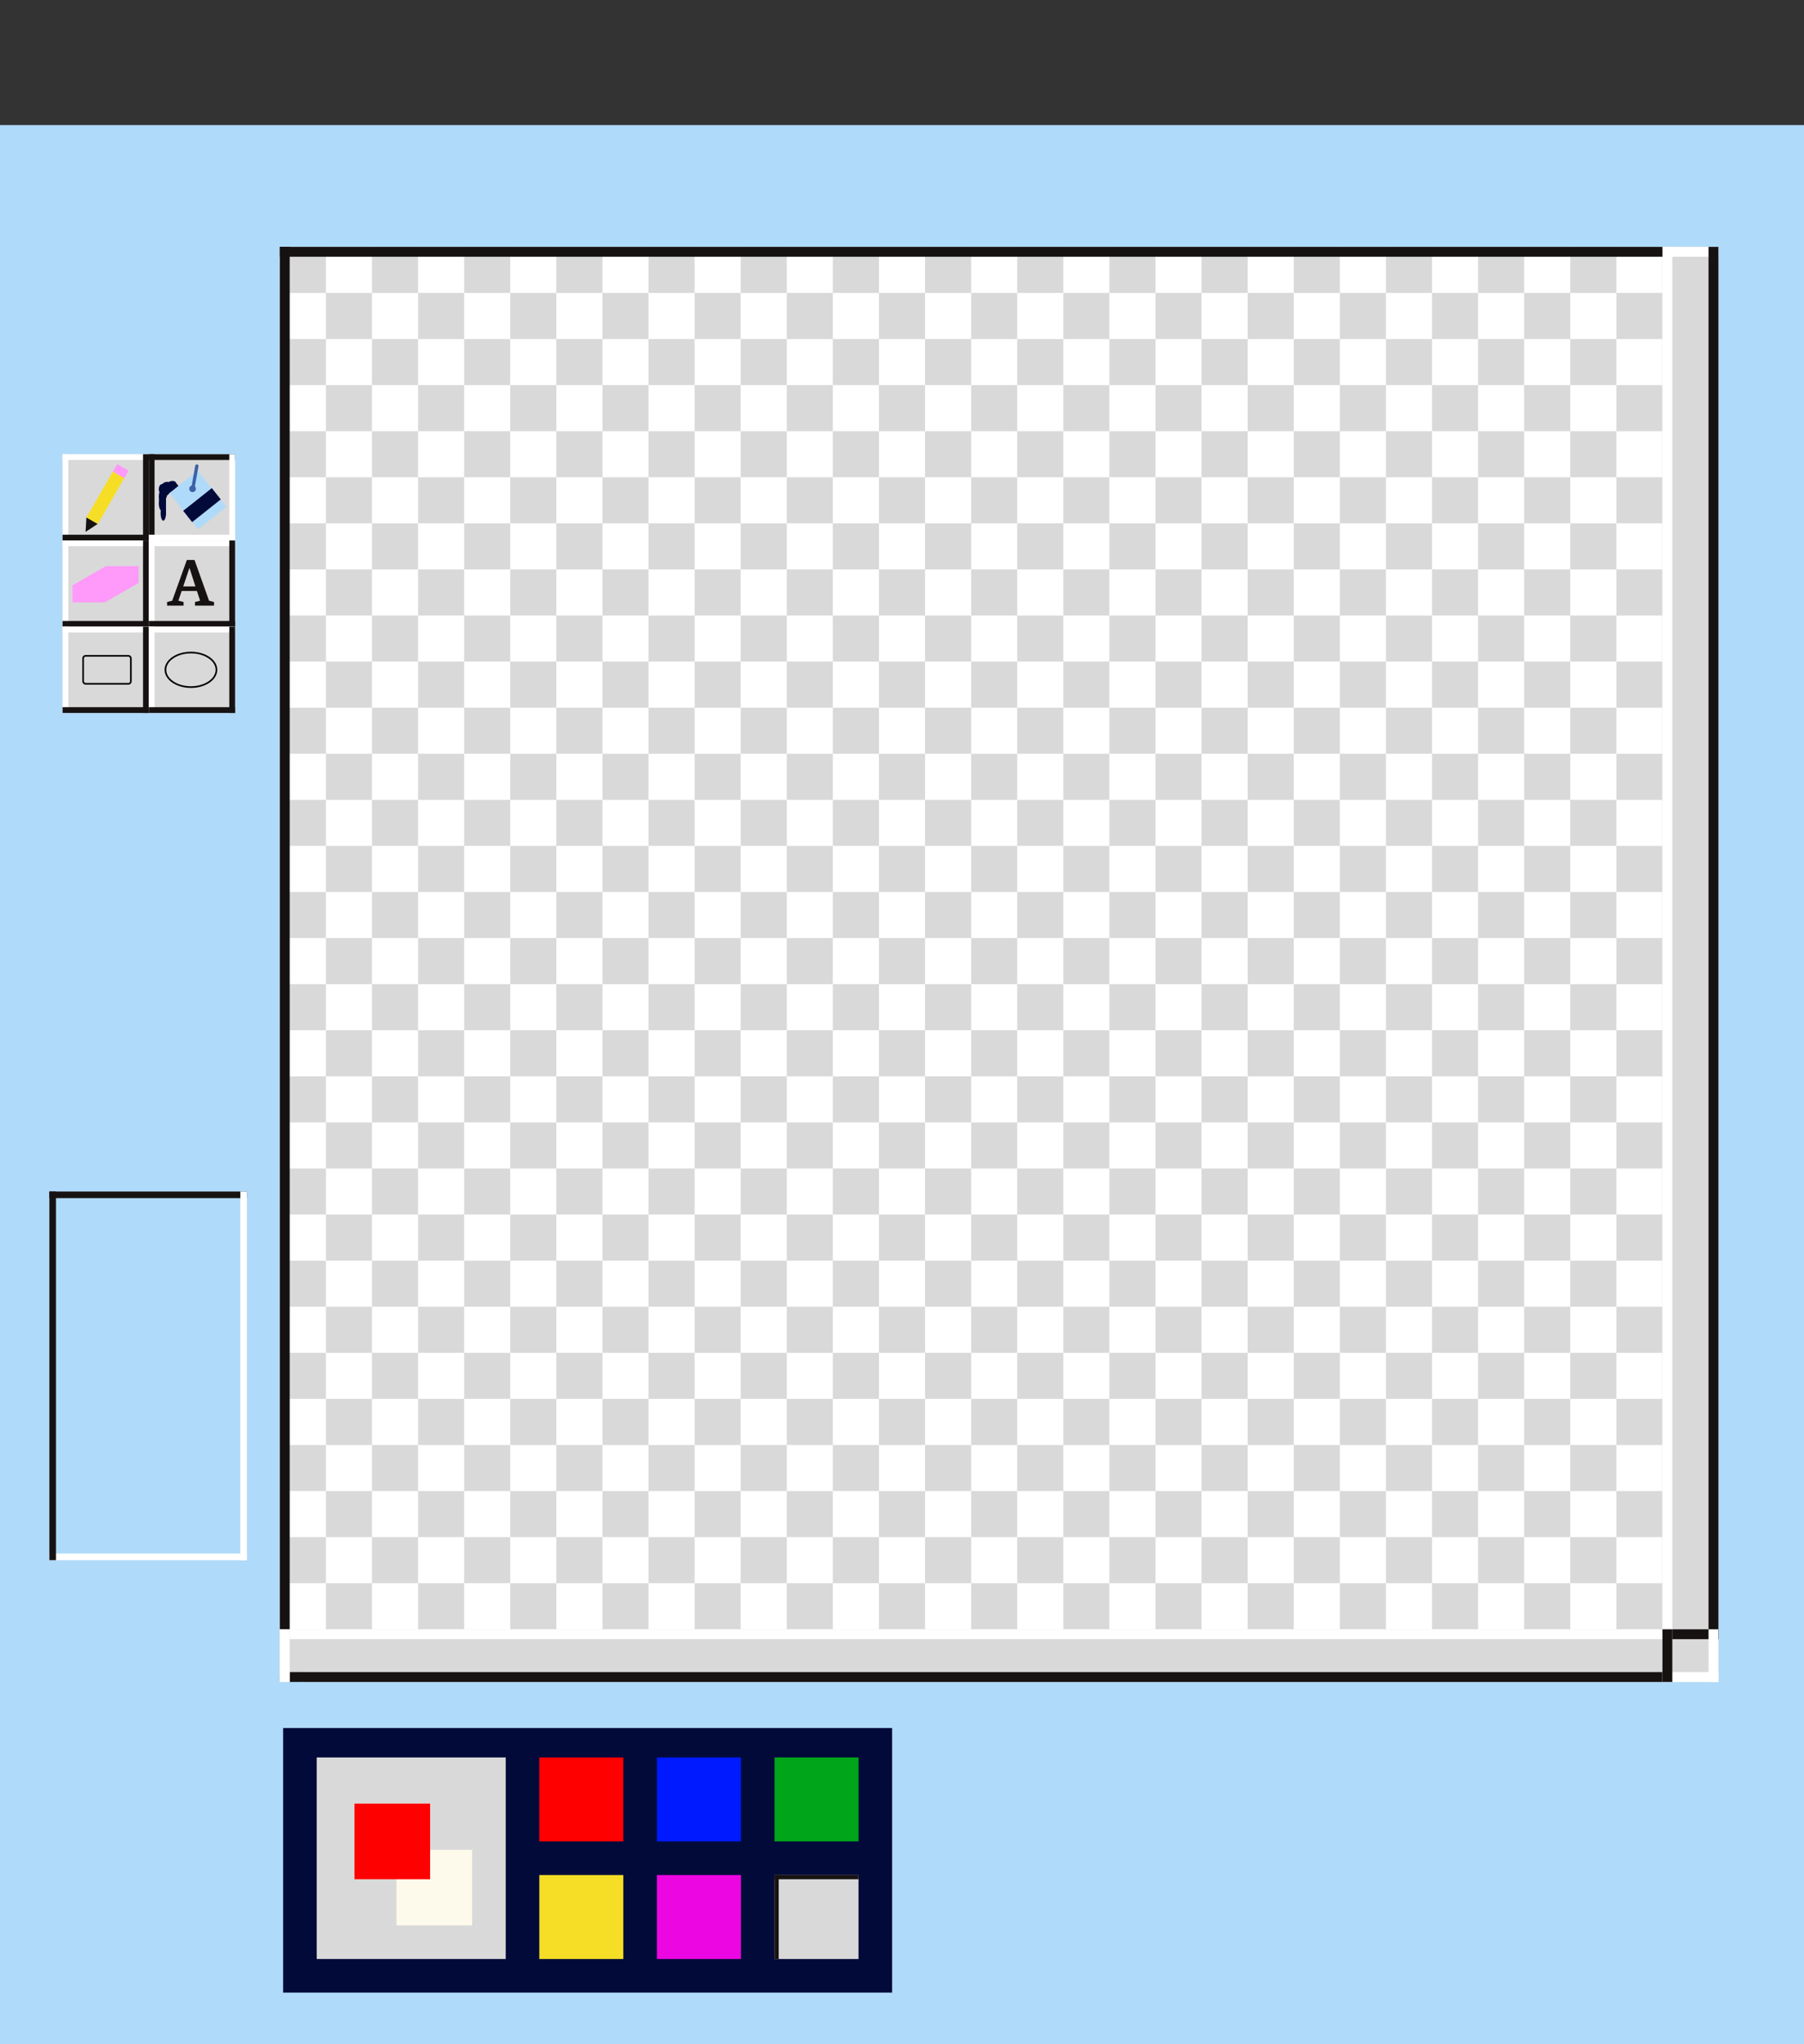 <svg width="548" height="621" viewBox="0 0 548 621" fill="none" xmlns="http://www.w3.org/2000/svg">
<rect x="0" y="0" width="548" height="621" fill="#333333" stroke="none"/>
<rect y="38" width="548" height="583" fill="#B0DAF9"/>
<rect x="85" y="75" width="420" height="434" fill="white"/>
<rect x="85" y="75" width="14" height="14" fill="#D9D9D9"/>
<rect x="99" y="89" width="14" height="14" fill="#D9D9D9"/>
<rect x="99" y="117" width="14" height="14" fill="#D9D9D9"/>
<rect x="99" y="145" width="14" height="14" fill="#D9D9D9"/>
<rect x="99" y="173" width="14" height="14" fill="#D9D9D9"/>
<rect x="99" y="201" width="14" height="14" fill="#D9D9D9"/>
<rect x="99" y="229" width="14" height="14" fill="#D9D9D9"/>
<rect x="99" y="257" width="14" height="14" fill="#D9D9D9"/>
<rect x="99" y="285" width="14" height="14" fill="#D9D9D9"/>
<rect x="99" y="313" width="14" height="14" fill="#D9D9D9"/>
<rect x="99" y="341" width="14" height="14" fill="#D9D9D9"/>
<rect x="99" y="369" width="14" height="14" fill="#D9D9D9"/>
<rect x="99" y="397" width="14" height="14" fill="#D9D9D9"/>
<rect x="99" y="425" width="14" height="14" fill="#D9D9D9"/>
<rect x="99" y="453" width="14" height="14" fill="#D9D9D9"/>
<rect x="99" y="481" width="14" height="14" fill="#D9D9D9"/>
<rect x="127" y="481" width="14" height="14" fill="#D9D9D9"/>
<rect x="155" y="481" width="14" height="14" fill="#D9D9D9"/>
<rect x="183" y="481" width="14" height="14" fill="#D9D9D9"/>
<rect x="211" y="481" width="14" height="14" fill="#D9D9D9"/>
<rect x="239" y="481" width="14" height="14" fill="#D9D9D9"/>
<rect x="267" y="481" width="14" height="14" fill="#D9D9D9"/>
<rect x="295" y="481" width="14" height="14" fill="#D9D9D9"/>
<rect x="323" y="481" width="14" height="14" fill="#D9D9D9"/>
<rect x="351" y="481" width="14" height="14" fill="#D9D9D9"/>
<rect x="379" y="481" width="14" height="14" fill="#D9D9D9"/>
<rect x="407" y="481" width="14" height="14" fill="#D9D9D9"/>
<rect x="435" y="481" width="14" height="14" fill="#D9D9D9"/>
<rect x="463" y="481" width="14" height="14" fill="#D9D9D9"/>
<rect x="113" y="131" width="14" height="14" fill="#D9D9D9"/>
<rect x="141" y="131" width="14" height="14" fill="#D9D9D9"/>
<rect x="169" y="131" width="14" height="14" fill="#D9D9D9"/>
<rect x="197" y="131" width="14" height="14" fill="#D9D9D9"/>
<rect x="225" y="131" width="14" height="14" fill="#D9D9D9"/>
<rect x="253" y="131" width="14" height="14" fill="#D9D9D9"/>
<rect x="281" y="131" width="14" height="14" fill="#D9D9D9"/>
<rect x="309" y="131" width="14" height="14" fill="#D9D9D9"/>
<rect x="337" y="131" width="14" height="14" fill="#D9D9D9"/>
<rect x="365" y="131" width="14" height="14" fill="#D9D9D9"/>
<rect x="393" y="131" width="14" height="14" fill="#D9D9D9"/>
<rect x="421" y="131" width="14" height="14" fill="#D9D9D9"/>
<rect x="449" y="131" width="14" height="14" fill="#D9D9D9"/>
<rect x="477" y="131" width="14" height="14" fill="#D9D9D9"/>
<rect x="491" y="117" width="14" height="14" fill="#D9D9D9"/>
<rect x="127" y="117" width="14" height="14" fill="#D9D9D9"/>
<rect x="155" y="117" width="14" height="14" fill="#D9D9D9"/>
<rect x="183" y="117" width="14" height="14" fill="#D9D9D9"/>
<rect x="211" y="117" width="14" height="14" fill="#D9D9D9"/>
<rect x="239" y="117" width="14" height="14" fill="#D9D9D9"/>
<rect x="267" y="117" width="14" height="14" fill="#D9D9D9"/>
<rect x="295" y="117" width="14" height="14" fill="#D9D9D9"/>
<rect x="323" y="117" width="14" height="14" fill="#D9D9D9"/>
<rect x="351" y="117" width="14" height="14" fill="#D9D9D9"/>
<rect x="379" y="117" width="14" height="14" fill="#D9D9D9"/>
<rect x="407" y="117" width="14" height="14" fill="#D9D9D9"/>
<rect x="435" y="117" width="14" height="14" fill="#D9D9D9"/>
<rect x="463" y="117" width="14" height="14" fill="#D9D9D9"/>
<rect x="113" y="159" width="14" height="14" fill="#D9D9D9"/>
<rect x="141" y="159" width="14" height="14" fill="#D9D9D9"/>
<rect x="169" y="159" width="14" height="14" fill="#D9D9D9"/>
<rect x="197" y="159" width="14" height="14" fill="#D9D9D9"/>
<rect x="225" y="159" width="14" height="14" fill="#D9D9D9"/>
<rect x="253" y="159" width="14" height="14" fill="#D9D9D9"/>
<rect x="281" y="159" width="14" height="14" fill="#D9D9D9"/>
<rect x="309" y="159" width="14" height="14" fill="#D9D9D9"/>
<rect x="337" y="159" width="14" height="14" fill="#D9D9D9"/>
<rect x="365" y="159" width="14" height="14" fill="#D9D9D9"/>
<rect x="393" y="159" width="14" height="14" fill="#D9D9D9"/>
<rect x="421" y="159" width="14" height="14" fill="#D9D9D9"/>
<rect x="449" y="159" width="14" height="14" fill="#D9D9D9"/>
<rect x="477" y="159" width="14" height="14" fill="#D9D9D9"/>
<rect x="491" y="145" width="14" height="14" fill="#D9D9D9"/>
<rect x="127" y="145" width="14" height="14" fill="#D9D9D9"/>
<rect x="155" y="145" width="14" height="14" fill="#D9D9D9"/>
<rect x="183" y="145" width="14" height="14" fill="#D9D9D9"/>
<rect x="211" y="145" width="14" height="14" fill="#D9D9D9"/>
<rect x="239" y="145" width="14" height="14" fill="#D9D9D9"/>
<rect x="267" y="145" width="14" height="14" fill="#D9D9D9"/>
<rect x="295" y="145" width="14" height="14" fill="#D9D9D9"/>
<rect x="323" y="145" width="14" height="14" fill="#D9D9D9"/>
<rect x="351" y="145" width="14" height="14" fill="#D9D9D9"/>
<rect x="379" y="145" width="14" height="14" fill="#D9D9D9"/>
<rect x="407" y="145" width="14" height="14" fill="#D9D9D9"/>
<rect x="435" y="145" width="14" height="14" fill="#D9D9D9"/>
<rect x="463" y="145" width="14" height="14" fill="#D9D9D9"/>
<rect x="113" y="187" width="14" height="14" fill="#D9D9D9"/>
<rect x="141" y="187" width="14" height="14" fill="#D9D9D9"/>
<rect x="169" y="187" width="14" height="14" fill="#D9D9D9"/>
<rect x="197" y="187" width="14" height="14" fill="#D9D9D9"/>
<rect x="225" y="187" width="14" height="14" fill="#D9D9D9"/>
<rect x="253" y="187" width="14" height="14" fill="#D9D9D9"/>
<rect x="281" y="187" width="14" height="14" fill="#D9D9D9"/>
<rect x="309" y="187" width="14" height="14" fill="#D9D9D9"/>
<rect x="337" y="187" width="14" height="14" fill="#D9D9D9"/>
<rect x="365" y="187" width="14" height="14" fill="#D9D9D9"/>
<rect x="393" y="187" width="14" height="14" fill="#D9D9D9"/>
<rect x="421" y="187" width="14" height="14" fill="#D9D9D9"/>
<rect x="449" y="187" width="14" height="14" fill="#D9D9D9"/>
<rect x="477" y="187" width="14" height="14" fill="#D9D9D9"/>
<rect x="491" y="173" width="14" height="14" fill="#D9D9D9"/>
<rect x="127" y="173" width="14" height="14" fill="#D9D9D9"/>
<rect x="155" y="173" width="14" height="14" fill="#D9D9D9"/>
<rect x="183" y="173" width="14" height="14" fill="#D9D9D9"/>
<rect x="211" y="173" width="14" height="14" fill="#D9D9D9"/>
<rect x="239" y="173" width="14" height="14" fill="#D9D9D9"/>
<rect x="267" y="173" width="14" height="14" fill="#D9D9D9"/>
<rect x="295" y="173" width="14" height="14" fill="#D9D9D9"/>
<rect x="323" y="173" width="14" height="14" fill="#D9D9D9"/>
<rect x="351" y="173" width="14" height="14" fill="#D9D9D9"/>
<rect x="379" y="173" width="14" height="14" fill="#D9D9D9"/>
<rect x="407" y="173" width="14" height="14" fill="#D9D9D9"/>
<rect x="435" y="173" width="14" height="14" fill="#D9D9D9"/>
<rect x="463" y="173" width="14" height="14" fill="#D9D9D9"/>
<rect x="113" y="215" width="14" height="14" fill="#D9D9D9"/>
<rect x="141" y="215" width="14" height="14" fill="#D9D9D9"/>
<rect x="169" y="215" width="14" height="14" fill="#D9D9D9"/>
<rect x="197" y="215" width="14" height="14" fill="#D9D9D9"/>
<rect x="225" y="215" width="14" height="14" fill="#D9D9D9"/>
<rect x="253" y="215" width="14" height="14" fill="#D9D9D9"/>
<rect x="281" y="215" width="14" height="14" fill="#D9D9D9"/>
<rect x="309" y="215" width="14" height="14" fill="#D9D9D9"/>
<rect x="337" y="215" width="14" height="14" fill="#D9D9D9"/>
<rect x="365" y="215" width="14" height="14" fill="#D9D9D9"/>
<rect x="393" y="215" width="14" height="14" fill="#D9D9D9"/>
<rect x="421" y="215" width="14" height="14" fill="#D9D9D9"/>
<rect x="449" y="215" width="14" height="14" fill="#D9D9D9"/>
<rect x="477" y="215" width="14" height="14" fill="#D9D9D9"/>
<rect x="491" y="201" width="14" height="14" fill="#D9D9D9"/>
<rect x="127" y="201" width="14" height="14" fill="#D9D9D9"/>
<rect x="155" y="201" width="14" height="14" fill="#D9D9D9"/>
<rect x="183" y="201" width="14" height="14" fill="#D9D9D9"/>
<rect x="211" y="201" width="14" height="14" fill="#D9D9D9"/>
<rect x="239" y="201" width="14" height="14" fill="#D9D9D9"/>
<rect x="267" y="201" width="14" height="14" fill="#D9D9D9"/>
<rect x="295" y="201" width="14" height="14" fill="#D9D9D9"/>
<rect x="323" y="201" width="14" height="14" fill="#D9D9D9"/>
<rect x="351" y="201" width="14" height="14" fill="#D9D9D9"/>
<rect x="379" y="201" width="14" height="14" fill="#D9D9D9"/>
<rect x="407" y="201" width="14" height="14" fill="#D9D9D9"/>
<rect x="435" y="201" width="14" height="14" fill="#D9D9D9"/>
<rect x="463" y="201" width="14" height="14" fill="#D9D9D9"/>
<rect x="113" y="243" width="14" height="14" fill="#D9D9D9"/>
<rect x="141" y="243" width="14" height="14" fill="#D9D9D9"/>
<rect x="169" y="243" width="14" height="14" fill="#D9D9D9"/>
<rect x="197" y="243" width="14" height="14" fill="#D9D9D9"/>
<rect x="225" y="243" width="14" height="14" fill="#D9D9D9"/>
<rect x="253" y="243" width="14" height="14" fill="#D9D9D9"/>
<rect x="281" y="243" width="14" height="14" fill="#D9D9D9"/>
<rect x="309" y="243" width="14" height="14" fill="#D9D9D9"/>
<rect x="337" y="243" width="14" height="14" fill="#D9D9D9"/>
<rect x="365" y="243" width="14" height="14" fill="#D9D9D9"/>
<rect x="393" y="243" width="14" height="14" fill="#D9D9D9"/>
<rect x="421" y="243" width="14" height="14" fill="#D9D9D9"/>
<rect x="449" y="243" width="14" height="14" fill="#D9D9D9"/>
<rect x="477" y="243" width="14" height="14" fill="#D9D9D9"/>
<rect x="491" y="229" width="14" height="14" fill="#D9D9D9"/>
<rect x="127" y="229" width="14" height="14" fill="#D9D9D9"/>
<rect x="155" y="229" width="14" height="14" fill="#D9D9D9"/>
<rect x="183" y="229" width="14" height="14" fill="#D9D9D9"/>
<rect x="211" y="229" width="14" height="14" fill="#D9D9D9"/>
<rect x="239" y="229" width="14" height="14" fill="#D9D9D9"/>
<rect x="267" y="229" width="14" height="14" fill="#D9D9D9"/>
<rect x="295" y="229" width="14" height="14" fill="#D9D9D9"/>
<rect x="323" y="229" width="14" height="14" fill="#D9D9D9"/>
<rect x="351" y="229" width="14" height="14" fill="#D9D9D9"/>
<rect x="379" y="229" width="14" height="14" fill="#D9D9D9"/>
<rect x="407" y="229" width="14" height="14" fill="#D9D9D9"/>
<rect x="435" y="229" width="14" height="14" fill="#D9D9D9"/>
<rect x="463" y="229" width="14" height="14" fill="#D9D9D9"/>
<rect x="113" y="271" width="14" height="14" fill="#D9D9D9"/>
<rect x="141" y="271" width="14" height="14" fill="#D9D9D9"/>
<rect x="169" y="271" width="14" height="14" fill="#D9D9D9"/>
<rect x="197" y="271" width="14" height="14" fill="#D9D9D9"/>
<rect x="225" y="271" width="14" height="14" fill="#D9D9D9"/>
<rect x="253" y="271" width="14" height="14" fill="#D9D9D9"/>
<rect x="281" y="271" width="14" height="14" fill="#D9D9D9"/>
<rect x="309" y="271" width="14" height="14" fill="#D9D9D9"/>
<rect x="337" y="271" width="14" height="14" fill="#D9D9D9"/>
<rect x="365" y="271" width="14" height="14" fill="#D9D9D9"/>
<rect x="393" y="271" width="14" height="14" fill="#D9D9D9"/>
<rect x="421" y="271" width="14" height="14" fill="#D9D9D9"/>
<rect x="449" y="271" width="14" height="14" fill="#D9D9D9"/>
<rect x="477" y="271" width="14" height="14" fill="#D9D9D9"/>
<rect x="491" y="257" width="14" height="14" fill="#D9D9D9"/>
<rect x="127" y="257" width="14" height="14" fill="#D9D9D9"/>
<rect x="155" y="257" width="14" height="14" fill="#D9D9D9"/>
<rect x="183" y="257" width="14" height="14" fill="#D9D9D9"/>
<rect x="211" y="257" width="14" height="14" fill="#D9D9D9"/>
<rect x="239" y="257" width="14" height="14" fill="#D9D9D9"/>
<rect x="267" y="257" width="14" height="14" fill="#D9D9D9"/>
<rect x="295" y="257" width="14" height="14" fill="#D9D9D9"/>
<rect x="323" y="257" width="14" height="14" fill="#D9D9D9"/>
<rect x="351" y="257" width="14" height="14" fill="#D9D9D9"/>
<rect x="379" y="257" width="14" height="14" fill="#D9D9D9"/>
<rect x="407" y="257" width="14" height="14" fill="#D9D9D9"/>
<rect x="435" y="257" width="14" height="14" fill="#D9D9D9"/>
<rect x="463" y="257" width="14" height="14" fill="#D9D9D9"/>
<rect x="113" y="299" width="14" height="14" fill="#D9D9D9"/>
<rect x="141" y="299" width="14" height="14" fill="#D9D9D9"/>
<rect x="169" y="299" width="14" height="14" fill="#D9D9D9"/>
<rect x="197" y="299" width="14" height="14" fill="#D9D9D9"/>
<rect x="225" y="299" width="14" height="14" fill="#D9D9D9"/>
<rect x="253" y="299" width="14" height="14" fill="#D9D9D9"/>
<rect x="281" y="299" width="14" height="14" fill="#D9D9D9"/>
<rect x="309" y="299" width="14" height="14" fill="#D9D9D9"/>
<rect x="337" y="299" width="14" height="14" fill="#D9D9D9"/>
<rect x="365" y="299" width="14" height="14" fill="#D9D9D9"/>
<rect x="393" y="299" width="14" height="14" fill="#D9D9D9"/>
<rect x="421" y="299" width="14" height="14" fill="#D9D9D9"/>
<rect x="449" y="299" width="14" height="14" fill="#D9D9D9"/>
<rect x="477" y="299" width="14" height="14" fill="#D9D9D9"/>
<rect x="491" y="285" width="14" height="14" fill="#D9D9D9"/>
<rect x="127" y="285" width="14" height="14" fill="#D9D9D9"/>
<rect x="155" y="285" width="14" height="14" fill="#D9D9D9"/>
<rect x="183" y="285" width="14" height="14" fill="#D9D9D9"/>
<rect x="211" y="285" width="14" height="14" fill="#D9D9D9"/>
<rect x="239" y="285" width="14" height="14" fill="#D9D9D9"/>
<rect x="267" y="285" width="14" height="14" fill="#D9D9D9"/>
<rect x="295" y="285" width="14" height="14" fill="#D9D9D9"/>
<rect x="323" y="285" width="14" height="14" fill="#D9D9D9"/>
<rect x="351" y="285" width="14" height="14" fill="#D9D9D9"/>
<rect x="379" y="285" width="14" height="14" fill="#D9D9D9"/>
<rect x="407" y="285" width="14" height="14" fill="#D9D9D9"/>
<rect x="435" y="285" width="14" height="14" fill="#D9D9D9"/>
<rect x="463" y="285" width="14" height="14" fill="#D9D9D9"/>
<rect x="113" y="327" width="14" height="14" fill="#D9D9D9"/>
<rect x="141" y="327" width="14" height="14" fill="#D9D9D9"/>
<rect x="169" y="327" width="14" height="14" fill="#D9D9D9"/>
<rect x="197" y="327" width="14" height="14" fill="#D9D9D9"/>
<rect x="225" y="327" width="14" height="14" fill="#D9D9D9"/>
<rect x="253" y="327" width="14" height="14" fill="#D9D9D9"/>
<rect x="281" y="327" width="14" height="14" fill="#D9D9D9"/>
<rect x="309" y="327" width="14" height="14" fill="#D9D9D9"/>
<rect x="337" y="327" width="14" height="14" fill="#D9D9D9"/>
<rect x="365" y="327" width="14" height="14" fill="#D9D9D9"/>
<rect x="393" y="327" width="14" height="14" fill="#D9D9D9"/>
<rect x="421" y="327" width="14" height="14" fill="#D9D9D9"/>
<rect x="449" y="327" width="14" height="14" fill="#D9D9D9"/>
<rect x="477" y="327" width="14" height="14" fill="#D9D9D9"/>
<rect x="491" y="313" width="14" height="14" fill="#D9D9D9"/>
<rect x="127" y="313" width="14" height="14" fill="#D9D9D9"/>
<rect x="155" y="313" width="14" height="14" fill="#D9D9D9"/>
<rect x="183" y="313" width="14" height="14" fill="#D9D9D9"/>
<rect x="211" y="313" width="14" height="14" fill="#D9D9D9"/>
<rect x="239" y="313" width="14" height="14" fill="#D9D9D9"/>
<rect x="267" y="313" width="14" height="14" fill="#D9D9D9"/>
<rect x="295" y="313" width="14" height="14" fill="#D9D9D9"/>
<rect x="323" y="313" width="14" height="14" fill="#D9D9D9"/>
<rect x="351" y="313" width="14" height="14" fill="#D9D9D9"/>
<rect x="379" y="313" width="14" height="14" fill="#D9D9D9"/>
<rect x="407" y="313" width="14" height="14" fill="#D9D9D9"/>
<rect x="435" y="313" width="14" height="14" fill="#D9D9D9"/>
<rect x="463" y="313" width="14" height="14" fill="#D9D9D9"/>
<rect x="113" y="355" width="14" height="14" fill="#D9D9D9"/>
<rect x="141" y="355" width="14" height="14" fill="#D9D9D9"/>
<rect x="169" y="355" width="14" height="14" fill="#D9D9D9"/>
<rect x="197" y="355" width="14" height="14" fill="#D9D9D9"/>
<rect x="225" y="355" width="14" height="14" fill="#D9D9D9"/>
<rect x="253" y="355" width="14" height="14" fill="#D9D9D9"/>
<rect x="281" y="355" width="14" height="14" fill="#D9D9D9"/>
<rect x="309" y="355" width="14" height="14" fill="#D9D9D9"/>
<rect x="337" y="355" width="14" height="14" fill="#D9D9D9"/>
<rect x="365" y="355" width="14" height="14" fill="#D9D9D9"/>
<rect x="393" y="355" width="14" height="14" fill="#D9D9D9"/>
<rect x="421" y="355" width="14" height="14" fill="#D9D9D9"/>
<rect x="449" y="355" width="14" height="14" fill="#D9D9D9"/>
<rect x="477" y="355" width="14" height="14" fill="#D9D9D9"/>
<rect x="491" y="341" width="14" height="14" fill="#D9D9D9"/>
<rect x="127" y="341" width="14" height="14" fill="#D9D9D9"/>
<rect x="155" y="341" width="14" height="14" fill="#D9D9D9"/>
<rect x="183" y="341" width="14" height="14" fill="#D9D9D9"/>
<rect x="211" y="341" width="14" height="14" fill="#D9D9D9"/>
<rect x="239" y="341" width="14" height="14" fill="#D9D9D9"/>
<rect x="267" y="341" width="14" height="14" fill="#D9D9D9"/>
<rect x="295" y="341" width="14" height="14" fill="#D9D9D9"/>
<rect x="323" y="341" width="14" height="14" fill="#D9D9D9"/>
<rect x="351" y="341" width="14" height="14" fill="#D9D9D9"/>
<rect x="379" y="341" width="14" height="14" fill="#D9D9D9"/>
<rect x="407" y="341" width="14" height="14" fill="#D9D9D9"/>
<rect x="435" y="341" width="14" height="14" fill="#D9D9D9"/>
<rect x="463" y="341" width="14" height="14" fill="#D9D9D9"/>
<rect x="113" y="383" width="14" height="14" fill="#D9D9D9"/>
<rect x="141" y="383" width="14" height="14" fill="#D9D9D9"/>
<rect x="169" y="383" width="14" height="14" fill="#D9D9D9"/>
<rect x="197" y="383" width="14" height="14" fill="#D9D9D9"/>
<rect x="225" y="383" width="14" height="14" fill="#D9D9D9"/>
<rect x="253" y="383" width="14" height="14" fill="#D9D9D9"/>
<rect x="281" y="383" width="14" height="14" fill="#D9D9D9"/>
<rect x="309" y="383" width="14" height="14" fill="#D9D9D9"/>
<rect x="337" y="383" width="14" height="14" fill="#D9D9D9"/>
<rect x="365" y="383" width="14" height="14" fill="#D9D9D9"/>
<rect x="393" y="383" width="14" height="14" fill="#D9D9D9"/>
<rect x="421" y="383" width="14" height="14" fill="#D9D9D9"/>
<rect x="449" y="383" width="14" height="14" fill="#D9D9D9"/>
<rect x="477" y="383" width="14" height="14" fill="#D9D9D9"/>
<rect x="491" y="369" width="14" height="14" fill="#D9D9D9"/>
<rect x="127" y="369" width="14" height="14" fill="#D9D9D9"/>
<rect x="155" y="369" width="14" height="14" fill="#D9D9D9"/>
<rect x="183" y="369" width="14" height="14" fill="#D9D9D9"/>
<rect x="211" y="369" width="14" height="14" fill="#D9D9D9"/>
<rect x="239" y="369" width="14" height="14" fill="#D9D9D9"/>
<rect x="267" y="369" width="14" height="14" fill="#D9D9D9"/>
<rect x="295" y="369" width="14" height="14" fill="#D9D9D9"/>
<rect x="323" y="369" width="14" height="14" fill="#D9D9D9"/>
<rect x="351" y="369" width="14" height="14" fill="#D9D9D9"/>
<rect x="379" y="369" width="14" height="14" fill="#D9D9D9"/>
<rect x="407" y="369" width="14" height="14" fill="#D9D9D9"/>
<rect x="435" y="369" width="14" height="14" fill="#D9D9D9"/>
<rect x="463" y="369" width="14" height="14" fill="#D9D9D9"/>
<rect x="113" y="411" width="14" height="14" fill="#D9D9D9"/>
<rect x="141" y="411" width="14" height="14" fill="#D9D9D9"/>
<rect x="169" y="411" width="14" height="14" fill="#D9D9D9"/>
<rect x="197" y="411" width="14" height="14" fill="#D9D9D9"/>
<rect x="225" y="411" width="14" height="14" fill="#D9D9D9"/>
<rect x="253" y="411" width="14" height="14" fill="#D9D9D9"/>
<rect x="281" y="411" width="14" height="14" fill="#D9D9D9"/>
<rect x="309" y="411" width="14" height="14" fill="#D9D9D9"/>
<rect x="337" y="411" width="14" height="14" fill="#D9D9D9"/>
<rect x="365" y="411" width="14" height="14" fill="#D9D9D9"/>
<rect x="393" y="411" width="14" height="14" fill="#D9D9D9"/>
<rect x="421" y="411" width="14" height="14" fill="#D9D9D9"/>
<rect x="449" y="411" width="14" height="14" fill="#D9D9D9"/>
<rect x="477" y="411" width="14" height="14" fill="#D9D9D9"/>
<rect x="491" y="397" width="14" height="14" fill="#D9D9D9"/>
<rect x="127" y="397" width="14" height="14" fill="#D9D9D9"/>
<rect x="155" y="397" width="14" height="14" fill="#D9D9D9"/>
<rect x="183" y="397" width="14" height="14" fill="#D9D9D9"/>
<rect x="211" y="397" width="14" height="14" fill="#D9D9D9"/>
<rect x="239" y="397" width="14" height="14" fill="#D9D9D9"/>
<rect x="267" y="397" width="14" height="14" fill="#D9D9D9"/>
<rect x="295" y="397" width="14" height="14" fill="#D9D9D9"/>
<rect x="323" y="397" width="14" height="14" fill="#D9D9D9"/>
<rect x="351" y="397" width="14" height="14" fill="#D9D9D9"/>
<rect x="379" y="397" width="14" height="14" fill="#D9D9D9"/>
<rect x="407" y="397" width="14" height="14" fill="#D9D9D9"/>
<rect x="435" y="397" width="14" height="14" fill="#D9D9D9"/>
<rect x="463" y="397" width="14" height="14" fill="#D9D9D9"/>
<rect x="113" y="439" width="14" height="14" fill="#D9D9D9"/>
<rect x="141" y="439" width="14" height="14" fill="#D9D9D9"/>
<rect x="169" y="439" width="14" height="14" fill="#D9D9D9"/>
<rect x="197" y="439" width="14" height="14" fill="#D9D9D9"/>
<rect x="225" y="439" width="14" height="14" fill="#D9D9D9"/>
<rect x="253" y="439" width="14" height="14" fill="#D9D9D9"/>
<rect x="281" y="439" width="14" height="14" fill="#D9D9D9"/>
<rect x="309" y="439" width="14" height="14" fill="#D9D9D9"/>
<rect x="337" y="439" width="14" height="14" fill="#D9D9D9"/>
<rect x="365" y="439" width="14" height="14" fill="#D9D9D9"/>
<rect x="393" y="439" width="14" height="14" fill="#D9D9D9"/>
<rect x="421" y="439" width="14" height="14" fill="#D9D9D9"/>
<rect x="449" y="439" width="14" height="14" fill="#D9D9D9"/>
<rect x="477" y="439" width="14" height="14" fill="#D9D9D9"/>
<rect x="491" y="425" width="14" height="14" fill="#D9D9D9"/>
<rect x="127" y="425" width="14" height="14" fill="#D9D9D9"/>
<rect x="155" y="425" width="14" height="14" fill="#D9D9D9"/>
<rect x="183" y="425" width="14" height="14" fill="#D9D9D9"/>
<rect x="211" y="425" width="14" height="14" fill="#D9D9D9"/>
<rect x="239" y="425" width="14" height="14" fill="#D9D9D9"/>
<rect x="267" y="425" width="14" height="14" fill="#D9D9D9"/>
<rect x="295" y="425" width="14" height="14" fill="#D9D9D9"/>
<rect x="323" y="425" width="14" height="14" fill="#D9D9D9"/>
<rect x="351" y="425" width="14" height="14" fill="#D9D9D9"/>
<rect x="379" y="425" width="14" height="14" fill="#D9D9D9"/>
<rect x="407" y="425" width="14" height="14" fill="#D9D9D9"/>
<rect x="435" y="425" width="14" height="14" fill="#D9D9D9"/>
<rect x="463" y="425" width="14" height="14" fill="#D9D9D9"/>
<rect x="113" y="467" width="14" height="14" fill="#D9D9D9"/>
<rect x="141" y="467" width="14" height="14" fill="#D9D9D9"/>
<rect x="169" y="467" width="14" height="14" fill="#D9D9D9"/>
<rect x="197" y="467" width="14" height="14" fill="#D9D9D9"/>
<rect x="225" y="467" width="14" height="14" fill="#D9D9D9"/>
<rect x="253" y="467" width="14" height="14" fill="#D9D9D9"/>
<rect x="281" y="467" width="14" height="14" fill="#D9D9D9"/>
<rect x="309" y="467" width="14" height="14" fill="#D9D9D9"/>
<rect x="337" y="467" width="14" height="14" fill="#D9D9D9"/>
<rect x="365" y="467" width="14" height="14" fill="#D9D9D9"/>
<rect x="393" y="467" width="14" height="14" fill="#D9D9D9"/>
<rect x="421" y="467" width="14" height="14" fill="#D9D9D9"/>
<rect x="449" y="467" width="14" height="14" fill="#D9D9D9"/>
<rect x="477" y="467" width="14" height="14" fill="#D9D9D9"/>
<rect x="491" y="453" width="14" height="14" fill="#D9D9D9"/>
<rect x="127" y="453" width="14" height="14" fill="#D9D9D9"/>
<rect x="155" y="453" width="14" height="14" fill="#D9D9D9"/>
<rect x="183" y="453" width="14" height="14" fill="#D9D9D9"/>
<rect x="211" y="453" width="14" height="14" fill="#D9D9D9"/>
<rect x="239" y="453" width="14" height="14" fill="#D9D9D9"/>
<rect x="267" y="453" width="14" height="14" fill="#D9D9D9"/>
<rect x="295" y="453" width="14" height="14" fill="#D9D9D9"/>
<rect x="323" y="453" width="14" height="14" fill="#D9D9D9"/>
<rect x="351" y="453" width="14" height="14" fill="#D9D9D9"/>
<rect x="379" y="453" width="14" height="14" fill="#D9D9D9"/>
<rect x="407" y="453" width="14" height="14" fill="#D9D9D9"/>
<rect x="435" y="453" width="14" height="14" fill="#D9D9D9"/>
<rect x="463" y="453" width="14" height="14" fill="#D9D9D9"/>
<rect x="113" y="103" width="14" height="14" fill="#D9D9D9"/>
<rect x="141" y="103" width="14" height="14" fill="#D9D9D9"/>
<rect x="169" y="103" width="14" height="14" fill="#D9D9D9"/>
<rect x="197" y="103" width="14" height="14" fill="#D9D9D9"/>
<rect x="225" y="103" width="14" height="14" fill="#D9D9D9"/>
<rect x="253" y="103" width="14" height="14" fill="#D9D9D9"/>
<rect x="281" y="103" width="14" height="14" fill="#D9D9D9"/>
<rect x="309" y="103" width="14" height="14" fill="#D9D9D9"/>
<rect x="337" y="103" width="14" height="14" fill="#D9D9D9"/>
<rect x="365" y="103" width="14" height="14" fill="#D9D9D9"/>
<rect x="393" y="103" width="14" height="14" fill="#D9D9D9"/>
<rect x="421" y="103" width="14" height="14" fill="#D9D9D9"/>
<rect x="449" y="103" width="14" height="14" fill="#D9D9D9"/>
<rect x="477" y="103" width="14" height="14" fill="#D9D9D9"/>
<rect x="491" y="89" width="14" height="14" fill="#D9D9D9"/>
<rect x="127" y="89" width="14" height="14" fill="#D9D9D9"/>
<rect x="155" y="89" width="14" height="14" fill="#D9D9D9"/>
<rect x="183" y="89" width="14" height="14" fill="#D9D9D9"/>
<rect x="211" y="89" width="14" height="14" fill="#D9D9D9"/>
<rect x="239" y="89" width="14" height="14" fill="#D9D9D9"/>
<rect x="267" y="89" width="14" height="14" fill="#D9D9D9"/>
<rect x="295" y="89" width="14" height="14" fill="#D9D9D9"/>
<rect x="323" y="89" width="14" height="14" fill="#D9D9D9"/>
<rect x="351" y="89" width="14" height="14" fill="#D9D9D9"/>
<rect x="379" y="89" width="14" height="14" fill="#D9D9D9"/>
<rect x="407" y="89" width="14" height="14" fill="#D9D9D9"/>
<rect x="435" y="89" width="14" height="14" fill="#D9D9D9"/>
<rect x="463" y="89" width="14" height="14" fill="#D9D9D9"/>
<rect x="491" y="481" width="14" height="14" fill="#D9D9D9"/>
<rect x="477" y="495" width="14" height="14" fill="#D9D9D9"/>
<rect x="449" y="495" width="14" height="14" fill="#D9D9D9"/>
<rect x="421" y="495" width="14" height="14" fill="#D9D9D9"/>
<rect x="393" y="495" width="14" height="14" fill="#D9D9D9"/>
<rect x="365" y="495" width="14" height="14" fill="#D9D9D9"/>
<rect x="337" y="495" width="14" height="14" fill="#D9D9D9"/>
<rect x="309" y="495" width="14" height="14" fill="#D9D9D9"/>
<rect x="281" y="495" width="14" height="14" fill="#D9D9D9"/>
<rect x="253" y="495" width="14" height="14" fill="#D9D9D9"/>
<rect x="225" y="495" width="14" height="14" fill="#D9D9D9"/>
<rect x="197" y="495" width="14" height="14" fill="#D9D9D9"/>
<rect x="169" y="495" width="14" height="14" fill="#D9D9D9"/>
<rect x="141" y="495" width="14" height="14" fill="#D9D9D9"/>
<rect x="113" y="495" width="14" height="14" fill="#D9D9D9"/>
<rect x="85" y="495" width="14" height="14" fill="#D9D9D9"/>
<rect x="85" y="467" width="14" height="14" fill="#D9D9D9"/>
<rect x="85" y="439" width="14" height="14" fill="#D9D9D9"/>
<rect x="85" y="411" width="14" height="14" fill="#D9D9D9"/>
<rect x="85" y="383" width="14" height="14" fill="#D9D9D9"/>
<rect x="85" y="355" width="14" height="14" fill="#D9D9D9"/>
<rect x="85" y="327" width="14" height="14" fill="#D9D9D9"/>
<rect x="85" y="299" width="14" height="14" fill="#D9D9D9"/>
<rect x="85" y="271" width="14" height="14" fill="#D9D9D9"/>
<rect x="85" y="243" width="14" height="14" fill="#D9D9D9"/>
<rect x="85" y="215" width="14" height="14" fill="#D9D9D9"/>
<rect x="85" y="187" width="14" height="14" fill="#D9D9D9"/>
<rect x="85" y="159" width="14" height="14" fill="#D9D9D9"/>
<rect x="85" y="131" width="14" height="14" fill="#D9D9D9"/>
<rect x="85" y="103" width="14" height="14" fill="#D9D9D9"/>
<rect x="113" y="75" width="14" height="14" fill="#D9D9D9"/>
<rect x="141" y="75" width="14" height="14" fill="#D9D9D9"/>
<rect x="169" y="75" width="14" height="14" fill="#D9D9D9"/>
<rect x="197" y="75" width="14" height="14" fill="#D9D9D9"/>
<rect x="225" y="75" width="14" height="14" fill="#D9D9D9"/>
<rect x="253" y="75" width="14" height="14" fill="#D9D9D9"/>
<rect x="281" y="75" width="14" height="14" fill="#D9D9D9"/>
<rect x="309" y="75" width="14" height="14" fill="#D9D9D9"/>
<rect x="337" y="75" width="14" height="14" fill="#D9D9D9"/>
<rect x="365" y="75" width="14" height="14" fill="#D9D9D9"/>
<rect x="393" y="75" width="14" height="14" fill="#D9D9D9"/>
<rect x="421" y="75" width="14" height="14" fill="#D9D9D9"/>
<rect x="449" y="75" width="14" height="14" fill="#D9D9D9"/>
<rect x="477" y="75" width="14" height="14" fill="#D9D9D9"/>
<rect x="505" y="75" width="17" height="436" fill="#D9D9D9"/>
<rect x="505" y="75" width="17" height="3" fill="white"/>
<rect x="505" y="75" width="3" height="423" fill="white"/>
<rect x="519" y="75" width="3" height="423" fill="#171212"/>
<rect x="85" y="75" width="420" height="3" fill="#171212"/>
<rect x="85" y="495" width="420" height="16" fill="#D9D9D9"/>
<rect x="85" y="75" width="3" height="420" fill="#171212"/>
<rect x="88" y="495" width="417" height="3" fill="white"/>
<rect x="88" y="508" width="417" height="3" fill="#171212"/>
<rect x="85" y="495" width="3" height="16" fill="white"/>
<rect x="505" y="508" width="17" height="3" fill="white"/>
<rect x="508" y="495" width="14" height="3" fill="#171212"/>
<rect x="505" y="495" width="3" height="16" fill="#171212"/>
<rect x="519" y="495" width="3" height="16" fill="white"/>
<rect x="88" y="511.121" width="4.385" height="2.61" transform="rotate(-45 88 511.121)" fill="#171212"/>
<rect x="88" y="511" width="4" height="2" fill="#B0DAF9"/>
<rect x="86" y="525" width="185" height="80.379" fill="#020A3A"/>
<rect x="96.207" y="533.931" width="57.414" height="61.241" fill="#D9D9D9"/>
<rect x="120.448" y="562" width="22.965" height="22.965" fill="#FEFAEB"/>
<rect x="107.689" y="547.966" width="22.965" height="22.965" fill="#FF0000"/>
<rect x="163.827" y="533.931" width="25.517" height="25.517" fill="#FF0000"/>
<rect x="163.827" y="569.655" width="25.517" height="25.517" fill="#F6DE26"/>
<rect x="199.552" y="533.931" width="25.517" height="25.517" fill="#001AFF"/>
<rect x="235.275" y="533.931" width="25.517" height="25.517" fill="#00A51A"/>
<rect x="235.275" y="569.655" width="25.517" height="25.517" fill="#D9D9D9"/>
<rect x="235.275" y="569.655" width="1.276" height="25.517" fill="#171212"/>
<rect x="235.275" y="569.655" width="25.517" height="1.276" fill="#171212"/>
<rect x="199.552" y="569.655" width="25.517" height="25.517" fill="#EC06E1"/>
<rect x="15" y="362" width="60" height="2" fill="#171212"/>
<rect x="73" y="362" width="2" height="112" fill="white"/>
<rect x="15" y="472" width="60" height="2" fill="white"/>
<rect x="15" y="362" width="2" height="112" fill="#171212"/>
<rect x="19" y="138" width="26.2" height="26.2" fill="#D9D9D9"/>
<rect x="19" y="138" width="1.747" height="26.2" fill="white"/>
<rect x="19" y="138" width="26.2" height="1.747" fill="white"/>
<rect x="43.453" y="138" width="1.747" height="26.2" fill="#171212"/>
<rect x="19" y="162.453" width="26.2" height="1.747" fill="#171212"/>
<rect x="19" y="164.2" width="26.2" height="26.2" fill="#D9D9D9"/>
<rect x="19" y="164.2" width="1.747" height="26.2" fill="white"/>
<rect x="19" y="164.2" width="26.2" height="1.747" fill="white"/>
<rect x="43.453" y="164.2" width="1.747" height="26.2" fill="#171212"/>
<rect x="19" y="188.653" width="26.2" height="1.747" fill="#171212"/>
<rect x="19" y="190.4" width="26.2" height="26.2" fill="#D9D9D9"/>
<rect x="19" y="190.4" width="1.747" height="26.2" fill="white"/>
<rect x="19" y="190.4" width="26.2" height="1.747" fill="white"/>
<rect x="43.453" y="190.4" width="1.747" height="26.2" fill="#171212"/>
<rect x="19" y="214.853" width="26.2" height="1.747" fill="#171212"/>
<rect x="45.2" y="138" width="26.2" height="26.2" fill="#D9D9D9"/>
<rect x="45.2" y="138" width="1.747" height="26.2" fill="#171212"/>
<rect x="45.2" y="138" width="26.2" height="1.747" fill="#171212"/>
<rect x="69.653" y="138" width="1.747" height="26.2" fill="white"/>
<rect x="45.2" y="162.453" width="26.2" height="1.747" fill="white"/>
<rect x="45.2" y="164.2" width="26.2" height="26.2" fill="#D9D9D9"/>
<rect x="45.2" y="164.2" width="1.747" height="26.2" fill="white"/>
<rect x="45.2" y="164.2" width="26.2" height="1.747" fill="white"/>
<rect x="69.653" y="164.2" width="1.747" height="26.2" fill="#171212"/>
<rect x="45.2" y="188.653" width="26.2" height="1.747" fill="#171212"/>
<rect x="45.2" y="190.4" width="26.2" height="26.2" fill="#D9D9D9"/>
<rect x="45.2" y="190.4" width="1.747" height="26.2" fill="white"/>
<rect x="45.2" y="190.4" width="26.2" height="1.747" fill="white"/>
<rect x="69.653" y="190.4" width="1.747" height="26.2" fill="#171212"/>
<rect x="45.2" y="214.853" width="26.2" height="1.747" fill="#171212"/>
<path d="M25.992 161.598L26.248 157.171L29.698 159.163L25.992 161.598Z" fill="#171212"/>
<rect x="26.252" y="157.204" width="16.089" height="3.996" transform="rotate(-60 26.252 157.204)" fill="#F6DE26"/>
<rect x="35.609" y="141" width="3.984" height="2.624" transform="rotate(30 35.609 141)" fill="#FF99FA"/>
<path d="M51.443 149.804L60.015 143L68.747 154L60.176 160.804L51.443 149.804Z" fill="#B0DAF9"/>
<rect x="49.151" y="149.307" width="5.008" height="1.824" transform="rotate(-38.44 49.151 149.307)" fill="#020A3A"/>
<rect x="55.645" y="155.197" width="11.104" height="4.378" transform="rotate(-38.44 55.645 155.197)" fill="#020A3A"/>
<ellipse cx="50.347" cy="148.062" rx="1.861" ry="1.459" transform="rotate(-45 50.347 148.062)" fill="#020A3A"/>
<ellipse cx="51.761" cy="147.762" rx="2.006" ry="1.379" transform="rotate(-39.058 51.761 147.762)" fill="#020A3A"/>
<ellipse cx="49.242" cy="148.619" rx="1.003" ry="1.55" fill="#020A3A"/>
<ellipse cx="49.608" cy="155.915" rx="0.821" ry="2.28" fill="#020A3A"/>
<ellipse cx="49.242" cy="152.905" rx="1.003" ry="2.371" fill="#020A3A"/>
<ellipse cx="49.242" cy="150.899" rx="1.003" ry="2.189" fill="#020A3A"/>
<circle cx="49.425" cy="149.896" r="1.003" fill="#020A3A"/>
<circle cx="50.429" cy="149.622" r="0.912" fill="#020A3A"/>
<ellipse cx="49.881" cy="149.805" rx="0.912" ry="2.006" fill="#020A3A"/>
<rect x="49.151" y="148.893" width="1.277" height="7.661" fill="#020A3A"/>
<path d="M60.785 182.499L59.816 179.554H55.18L54.192 182.499L55.769 182.898V184H50.753V182.898L52.311 182.499L56.757 170.13H59.094L63.502 182.499L65.022 182.898V184H59.227V182.898L60.785 182.499ZM57.517 172.638L55.655 178.167H59.36L57.593 172.638H57.517Z" fill="#171212"/>
<rect x="58" y="148.879" width="8" height="1" rx="0.5" transform="rotate(-80.008 58 148.879)" fill="#3D60A7"/>
<circle cx="58.5" cy="148.5" r="1" fill="#3D60A7"/>
<rect x="32.183" y="172.282" width="9.873" height="4.796" fill="#FF99FA"/>
<rect x="22.026" y="177.924" width="11.701" height="4.231" transform="rotate(-30 22.026 177.924)" fill="#FF99FA"/>
<rect x="28.515" y="176.796" width="9.005" height="4.231" transform="rotate(-30 28.515 176.796)" fill="#FF99FA"/>
<rect x="29.818" y="179.397" width="11.757" height="4.111" transform="rotate(-30 29.818 179.397)" fill="#FF99FA"/>
<rect x="22.026" y="177.924" width="9.873" height="5.078" fill="#FF99FA"/>
<rect x="22" y="177.877" width="11.754" height="0.282" transform="rotate(-30 22 177.877)" fill="#FF99FA"/>
<rect x="31.66" y="177.932" width="11.812" height="0.322" transform="rotate(-30 31.66 177.932)" fill="#FF99FA"/>
<rect x="31.692" y="182.74" width="11.809" height="0.284" transform="rotate(-30 31.692 182.74)" fill="#FF99FA"/>
<rect x="32.183" y="172" width="9.873" height="0.282" fill="#FF99FA"/>
<rect x="41.773" y="172" width="0.282" height="5.078" fill="#FF99FA"/>
<rect x="25.25" y="199.25" width="14.5" height="8.5" rx="0.75" fill="#D9D9D9" stroke="black" stroke-width="0.5"/>
<path d="M65.75 203.5C65.75 204.913 64.917 206.219 63.515 207.183C62.114 208.146 60.165 208.75 58 208.75C55.835 208.75 53.886 208.146 52.485 207.183C51.083 206.219 50.25 204.913 50.25 203.5C50.25 202.087 51.083 200.781 52.485 199.817C53.886 198.854 55.835 198.25 58 198.25C60.165 198.25 62.114 198.854 63.515 199.817C64.917 200.781 65.75 202.087 65.75 203.5Z" fill="#D9D9D9" stroke="black" stroke-width="0.5"/>
</svg>

